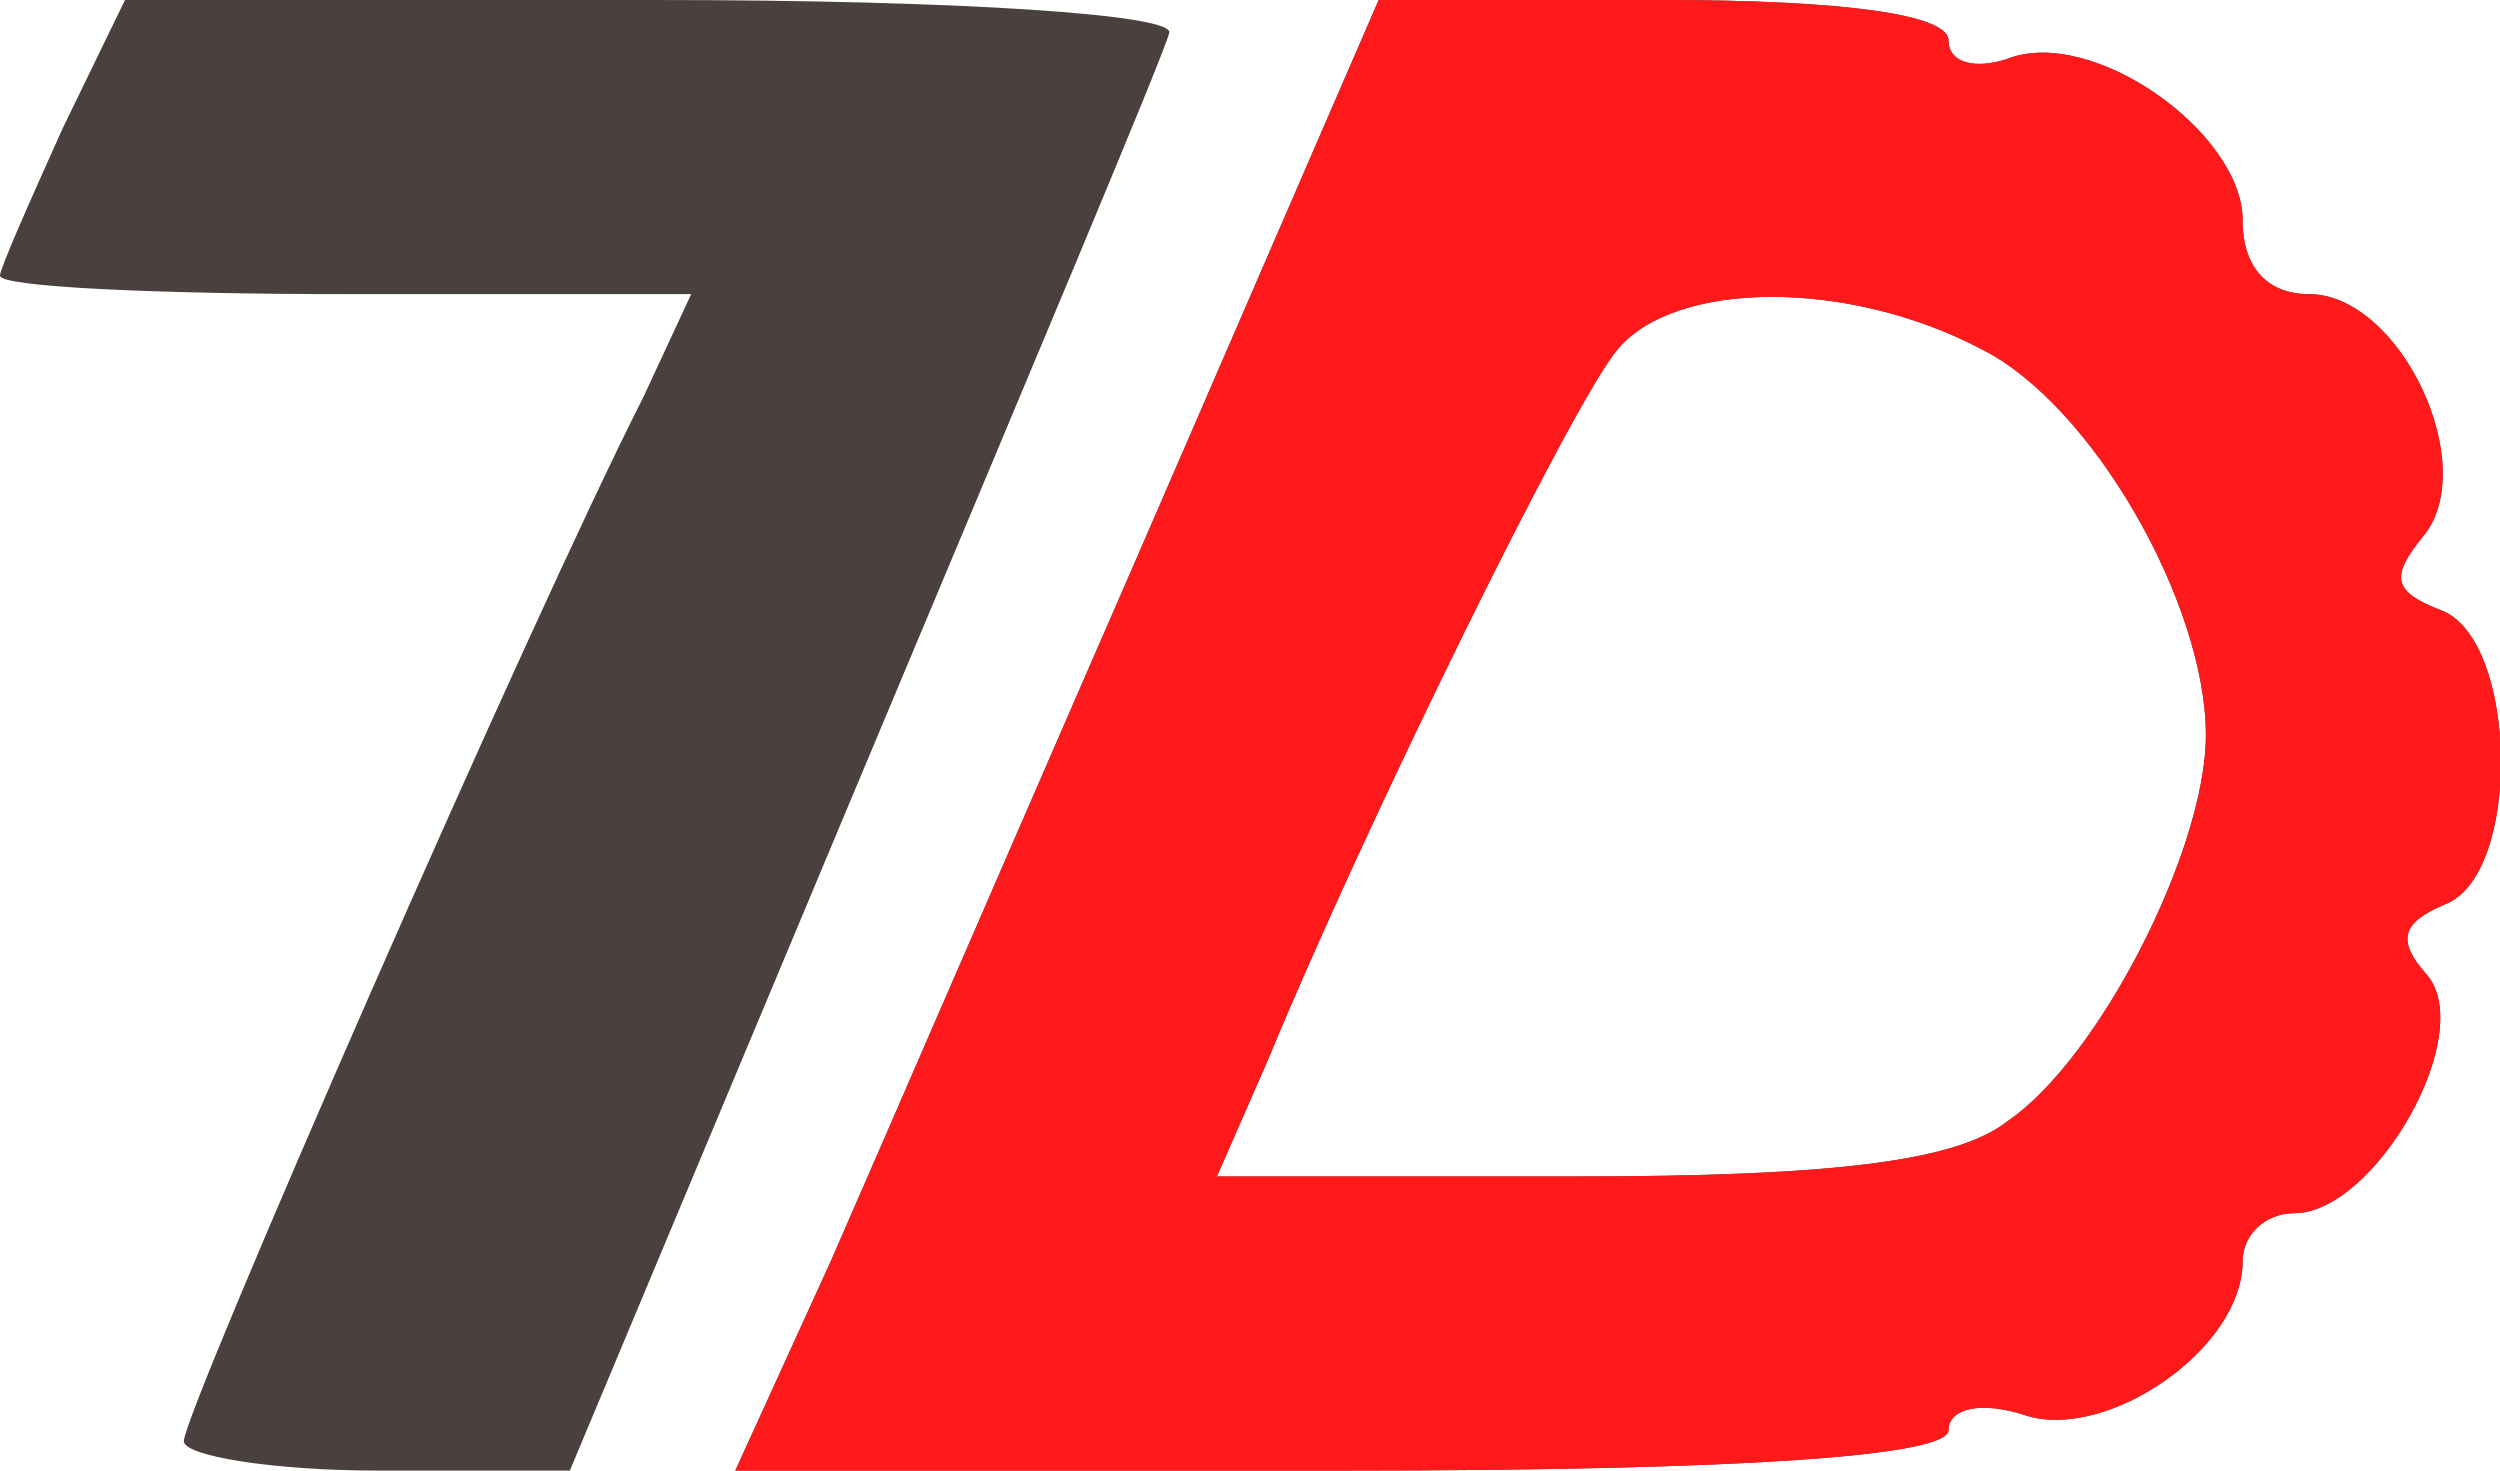 <svg version="1.0" xmlns="http://www.w3.org/2000/svg" width="68" height="40" viewBox="0 0 680 400"><path d="M50 392c0-8 94-223 125-284l13-28H94c-52 0-94-2-94-5 0-2 8-20 17-40L34 0h144c84 0 142 4 140 9-1 5-39 95-83 200l-80 191h-52c-29 0-53-4-53-8zm176-49c14-32 53-122 87-200L375 0h77c50 0 78 4 78 11 0 6 7 8 16 5 23-9 64 20 64 44 0 13 7 20 18 20 25 0 47 47 31 66-9 11-8 15 5 20 21 8 22 72 1 80-12 5-13 10-5 19 14 16-14 65-36 65-8 0-14 6-14 13 0 24-37 49-59 42-12-4-21-2-21 4 0 7-55 11-165 11H200l26-57zm320-38c25-17 54-74 54-105 0-36-31-90-61-105-36-19-83-19-99 0-12 14-69 130-95 193l-14 32h97c70 0 104-4 118-15z" fill="#4a403d"/><path d="M226 343c14-32 53-122 87-200L375 0h77c50 0 78 4 78 11 0 6 7 8 16 5 23-9 64 20 64 44 0 13 7 20 18 20 25 0 47 47 31 66-9 11-8 15 5 20 21 8 22 72 1 80-12 5-13 10-5 19 14 16-14 65-36 65-8 0-14 6-14 13 0 24-37 49-59 42-12-4-21-2-21 4 0 7-55 11-165 11H200l26-57zm320-38c25-17 54-74 54-105 0-36-31-90-61-105-36-19-83-19-99 0-12 14-69 130-95 193l-14 32h97c70 0 104-4 118-15z" fill="#ff191b"/></svg>